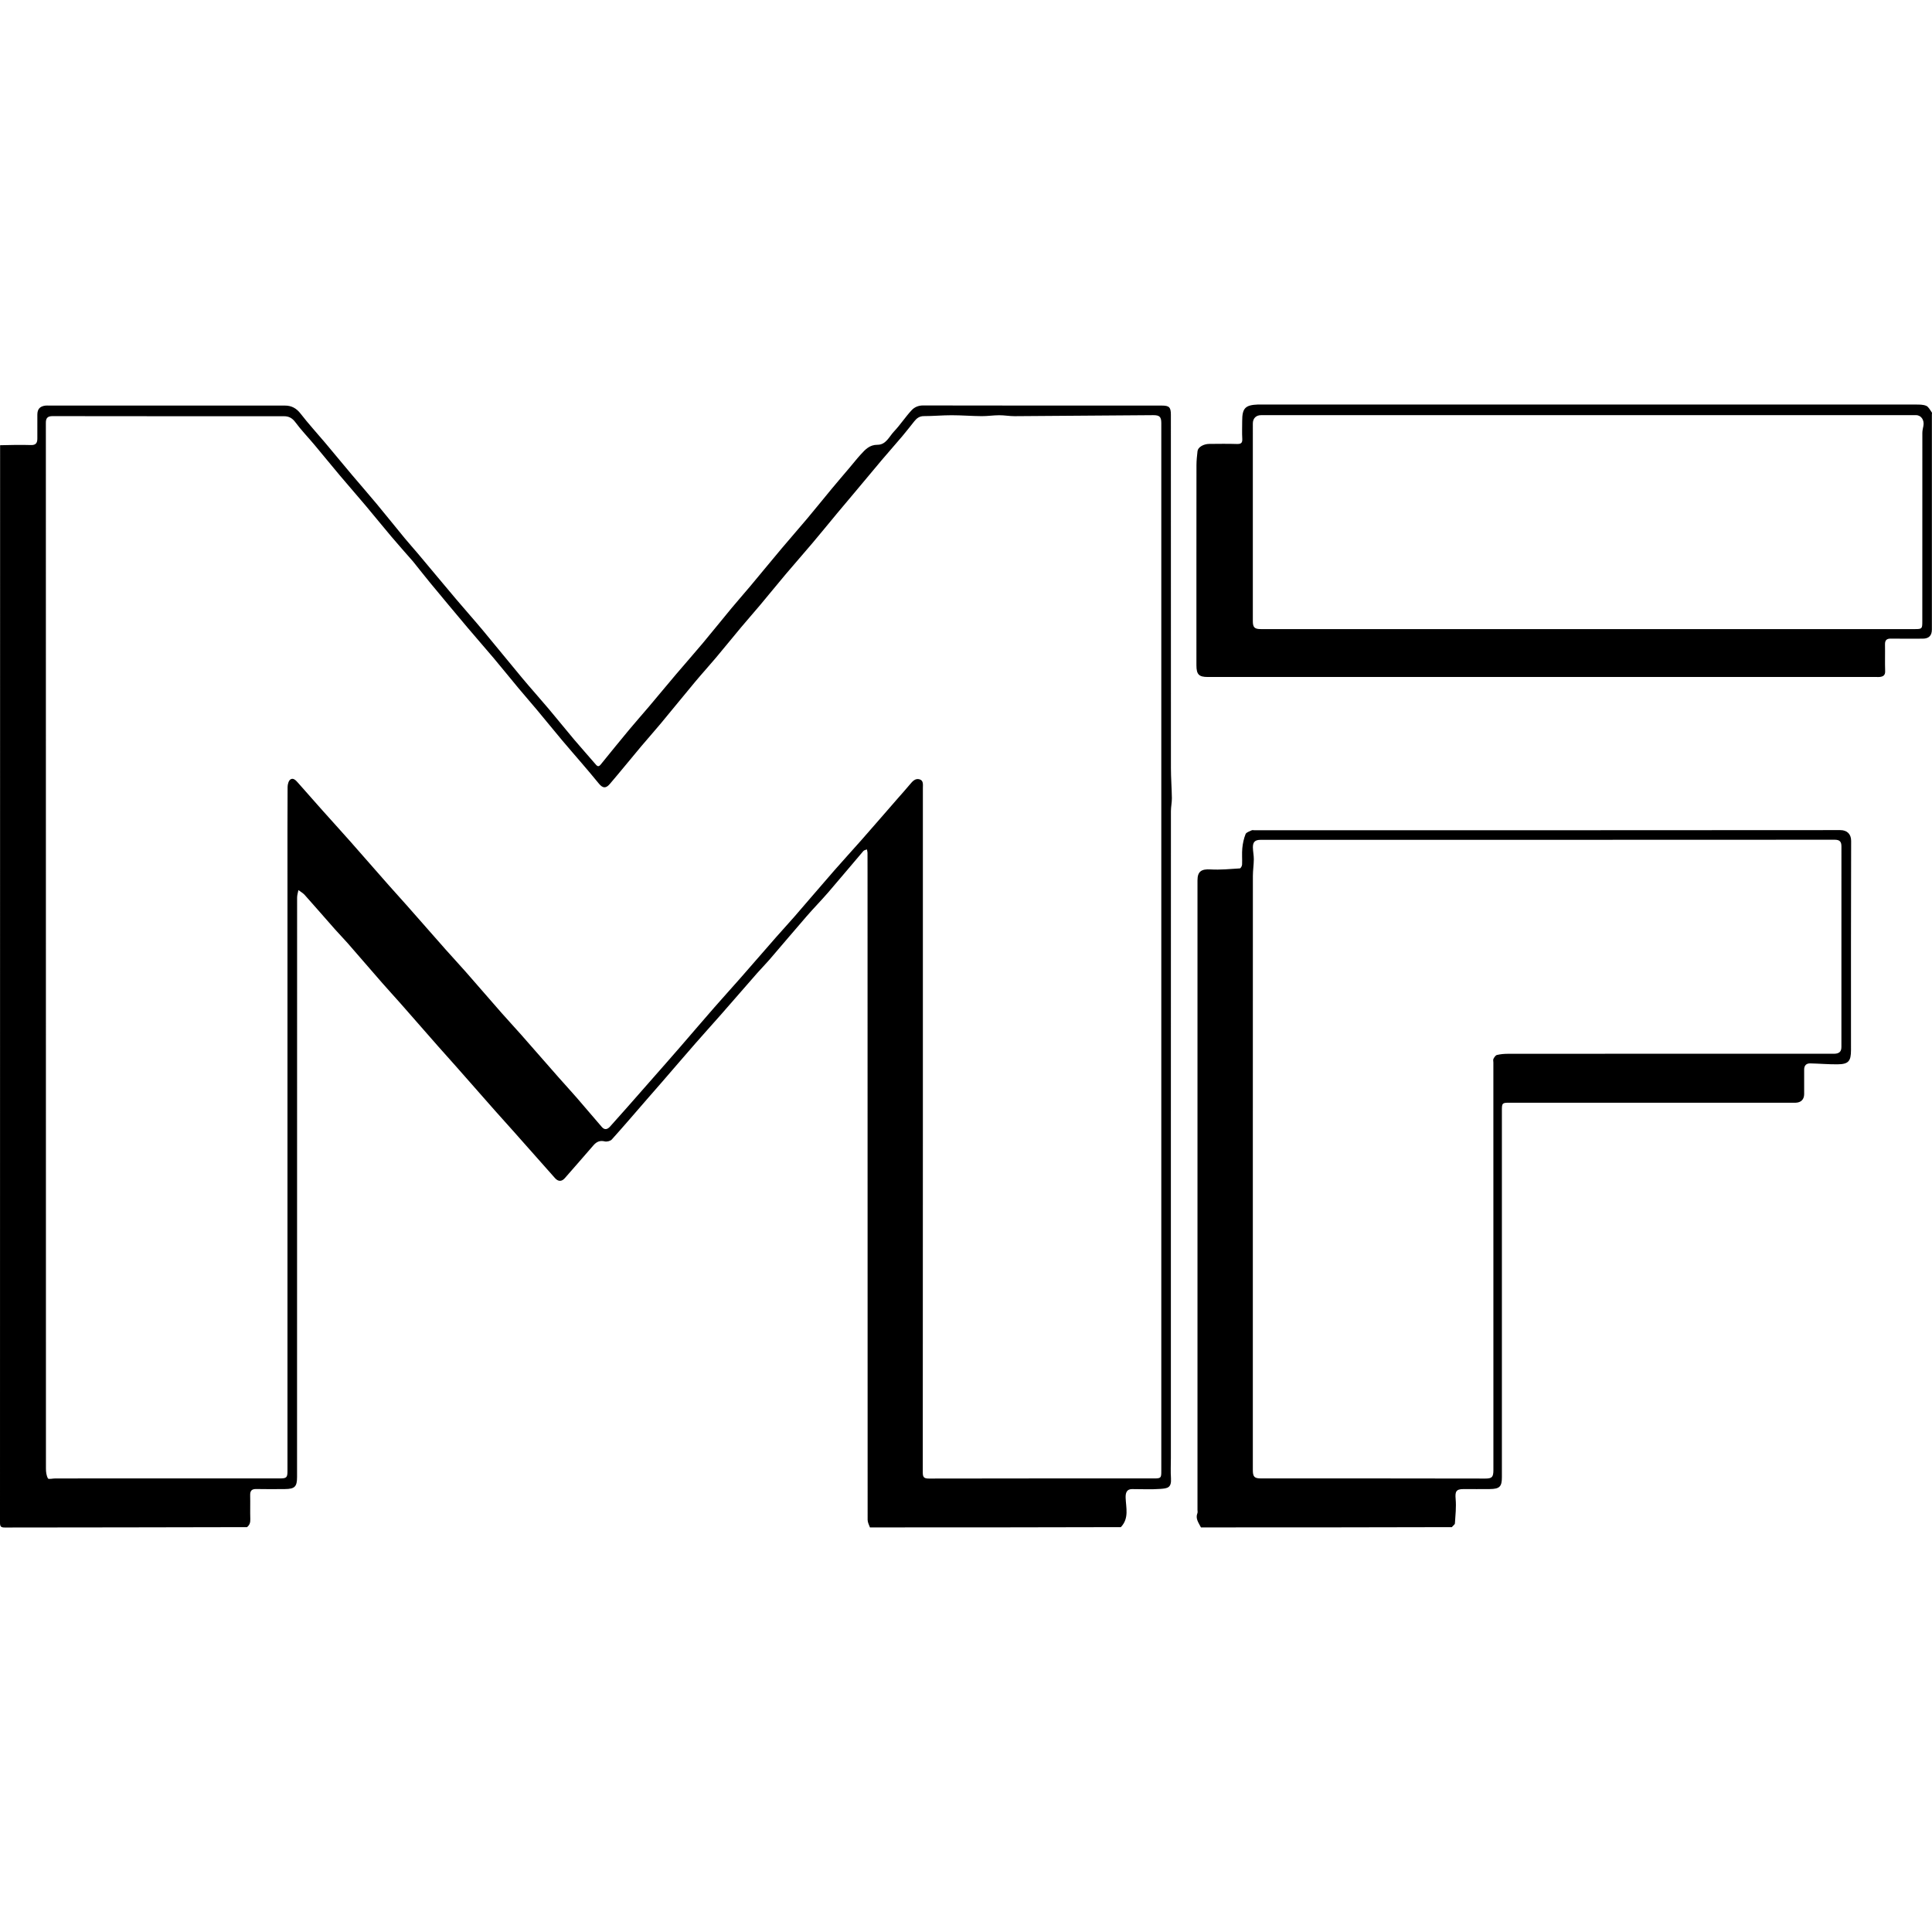 <?xml version="1.0" encoding="utf-8"?>
<!DOCTYPE svg PUBLIC "-//W3C//DTD SVG 1.1//EN" "http://www.w3.org/Graphics/SVG/1.1/DTD/svg11.dtd">
<svg version="1.1" x="0px" y="0px" width="1815.202px" height="1815.202px" viewBox="0 -0 1815.202 1055.107">
	<path d="M817.343 1055.011 C816.426 1052.621 815.177 1050.231 815.176 1047.84 C815.086 845.352 815.093 642.863 815.093 440.375 C815.093 433.985 815.12 427.594 815.066 421.205 C815.057 420.139 814.693 419.076 814.494 418.011 C813.365 418.506 811.883 418.698 811.162 419.541 C800.126 432.435 789.284 445.496 778.194 458.343 C771.674 465.896 764.655 473.018 758.11 480.552 C746.217 494.242 734.545 508.124 722.705 521.86 C719.068 526.08 715.103 530.016 711.428 534.204 C700.074 547.148 688.82 560.179 677.463 573.12 C669.508 582.185 661.383 591.101 653.45 600.184 C642.78 612.401 632.23 624.722 621.612 636.985 C617.039 642.267 612.413 647.504 607.831 652.778 C596.864 665.398 586.007 678.115 574.822 690.539 C573.49 692.017 570.163 692.85 568.169 692.351 C563.509 691.186 560.365 692.812 557.525 696.077 C548.572 706.369 539.655 716.693 530.635 726.926 C527.66 730.301 524.379 730.136 521.429 726.822 C508.435 712.22 495.501 697.565 482.522 682.95 C476.778 676.482 470.94 670.097 465.212 663.615 C452.93 649.716 440.706 635.766 428.431 621.86 C422.927 615.624 417.322 609.478 411.829 603.232 C400.019 589.803 388.275 576.316 376.458 562.895 C370.742 556.403 364.851 550.063 359.159 543.55 C348.268 531.086 337.494 518.518 326.602 506.054 C322.826 501.733 318.77 497.658 314.968 493.359 C305.379 482.518 295.914 471.568 286.267 460.78 C284.641 458.962 282.351 457.736 280.368 456.236 C279.943 458.56 279.147 460.884 279.146 463.208 C279.088 644.697 279.093 826.187 279.093 1007.677 C279.093 1016.709 276.976 1018.901 267.793 1018.992 C258.794 1019.081 249.791 1019.139 240.795 1018.955 C236.529 1018.868 234.939 1020.583 235.042 1024.775 C235.224 1032.27 234.936 1039.778 235.169 1047.27 C235.265 1050.342 234.624 1052.733 232.093 1054.761 C156.26 1055.011 80.426 1054.979 4.593 1055.107 C0.843 1055.113 -0.001 1054.26 0 1050.511 C0.1 713.178 0.093 375.844 0.093 38.261 C9.758 38.011 19.43 37.803 29.086 38.101 C33.736 38.245 35.082 36.025 35.089 32.052 C35.103 24.553 35.091 17.054 35.094 9.556 C35.095 4.345 37.459 1.658 42.685 1.031 C43.835 0.893 45.016 1.011 46.182 1.011 C120.005 1.011 193.828 1.016 267.651 1.003 C273.948 1.002 278.506 3.509 282.48 8.667 C289.679 18.013 297.708 26.718 305.316 35.754 C313.729 45.747 322.018 55.845 330.437 65.833 C338.157 74.991 346.072 83.986 353.731 93.194 C362.673 103.944 371.391 114.881 380.285 125.671 C384.305 130.548 388.564 135.227 392.631 140.066 C404.675 154.397 416.63 168.803 428.713 183.101 C436.874 192.756 445.313 202.178 453.414 211.883 C465.892 226.833 478.103 242.007 490.588 256.952 C498.799 266.781 507.37 276.308 515.634 286.094 C523.634 295.567 531.363 305.268 539.367 314.737 C546.076 322.677 553.06 330.384 559.809 338.291 C561.568 340.352 562.761 340.262 564.399 338.242 C573.311 327.252 582.224 316.261 591.267 305.379 C597.274 298.151 603.547 291.146 609.615 283.968 C618.262 273.738 626.779 263.398 635.446 253.185 C643.626 243.546 652.031 234.096 660.149 224.405 C669.341 213.432 678.27 202.239 687.414 191.225 C693.205 184.249 699.237 177.475 705.057 170.523 C714.885 158.783 724.573 146.926 734.428 135.209 C742.352 125.788 750.512 116.566 758.426 107.138 C766.185 97.896 773.729 88.474 781.438 79.189 C786.911 72.598 792.506 66.107 798.038 59.563 C801.582 55.37 804.986 51.049 808.677 46.989 C812.919 42.323 817.01 37.807 824.436 37.842 C832.45 37.88 835.407 30.145 839.971 25.32 C845.908 19.046 850.659 11.655 856.552 5.333 C859.076 2.625 862.7 0.89 867.172 0.899 C941.994 1.056 1016.817 1.011 1091.639 1.011 C1098.517 1.011 1100.092 2.608 1100.092 9.605 C1100.093 120.256 1100.069 230.907 1100.137 341.558 C1100.142 350.976 1100.9 360.391 1101.028 369.812 C1101.083 373.892 1100.138 377.981 1100.135 382.066 C1100.081 479.219 1100.093 576.372 1100.093 673.525 C1100.093 778.9 1100.093 884.275 1100.093 989.651 C1100.093 996.04 1099.747 1002.453 1100.176 1008.814 C1100.784 1017.812 1097.02 1018.347 1090.14 1018.854 C1081.355 1019.502 1072.487 1018.992 1063.655 1019.019 C1058.761 1019.034 1057.406 1022.264 1057.584 1027.216 C1057.918 1036.495 1060.998 1046.501 1053.093 1054.761 C974.593 1055.011 896.093 1055.011 817.343 1055.011 M388.093 147.511 C381.23 139.648 374.271 131.867 367.53 123.902 C359.412 114.311 351.542 104.509 343.447 94.898 C335.516 85.481 327.373 76.244 319.442 66.827 C311.347 57.215 303.443 47.444 295.369 37.815 C289.436 30.739 282.991 24.058 277.504 16.66 C274.589 12.729 271.357 11.019 266.826 11.018 C194.329 11.008 121.832 11.051 49.336 10.921 C44.489 10.912 43.07 13.006 43.084 17.233 C43.114 25.623 43.093 34.013 43.093 42.403 C43.093 361.556 43.088 680.708 43.162 999.861 C43.163 1002.965 43.612 1006.395 45.057 1009.004 C45.601 1009.986 49.58 1009.018 51.992 1009.018 C122.323 1009.01 192.653 1009.013 262.983 1009.008 C269.197 1009.008 270.093 1008.126 270.093 1002.157 C270.093 815.275 270.093 628.393 270.093 441.51 C270.093 414.121 270.026 386.731 270.208 359.343 C270.224 356.894 271.153 353.408 272.888 352.255 C275.526 350.502 277.961 353.105 279.876 355.28 C287.517 363.956 295.159 372.633 302.856 381.26 C311.661 391.128 320.585 400.89 329.349 410.795 C341.31 424.312 353.147 437.939 365.08 451.481 C370.8 457.97 376.661 464.335 382.386 470.82 C394.552 484.6 406.64 498.448 418.821 512.215 C424.994 519.192 431.379 525.982 437.529 532.979 C448.784 545.788 459.896 558.723 471.148 571.536 C477.185 578.41 483.45 585.084 489.502 591.945 C501.332 605.357 513.064 618.854 524.878 632.279 C530.483 638.648 536.257 644.869 541.821 651.273 C549.787 660.441 557.579 669.759 565.556 678.918 C568.071 681.805 570.766 681.102 573.116 678.477 C578.555 672.405 583.99 666.33 589.379 660.215 C601.534 646.425 613.665 632.614 625.796 618.803 C630.407 613.554 635.012 608.299 639.582 603.014 C650.084 590.871 660.509 578.66 671.069 566.568 C679.111 557.359 687.365 548.335 695.433 539.148 C706.795 526.211 718.046 513.176 729.396 500.229 C734.989 493.85 740.777 487.642 746.339 481.236 C758.881 466.788 771.274 452.21 783.852 437.794 C792.218 428.206 800.862 418.86 809.269 409.307 C820.643 396.381 831.909 383.359 843.224 370.381 C847.176 365.849 851.229 361.402 855.059 356.77 C857.425 353.909 860.016 351.043 863.902 352.151 C867.824 353.269 867.085 357.178 867.085 360.324 C867.094 574.648 867.108 788.972 866.992 1003.295 C866.99 1007.869 868.089 1009.131 872.756 1009.12 C943.252 1008.963 1013.749 1009.011 1084.246 1009.011 C1090.646 1009.011 1091.093 1008.582 1091.093 1002.394 C1091.093 674.075 1091.093 345.756 1091.092 17.438 C1091.092 11.61 1089.447 9.974 1083.47 10.018 C1040.11 10.339 996.75 10.713 953.39 10.962 C948.53 10.99 943.665 10.068 938.805 10.084 C933.276 10.102 927.745 10.989 922.22 10.942 C912.857 10.861 903.497 10.094 894.135 10.084 C885.441 10.075 876.745 10.91 868.051 10.909 C863.94 10.909 861.395 12.823 859.094 15.69 C855.278 20.442 851.564 25.278 847.632 29.931 C841.351 37.365 834.864 44.625 828.578 52.054 C820.032 62.154 811.601 72.35 803.106 82.493 C797.817 88.808 792.475 95.079 787.206 101.41 C779.168 111.07 771.245 120.826 763.139 130.428 C754.982 140.089 746.588 149.549 738.432 159.21 C730.325 168.811 722.43 178.591 714.356 188.22 C708.423 195.295 702.285 202.198 696.357 209.277 C688.396 218.785 680.618 228.446 672.632 237.932 C666.258 245.504 659.577 252.818 653.235 260.416 C642.301 273.515 631.578 286.788 620.663 299.903 C614.651 307.127 608.357 314.116 602.316 321.317 C592.476 333.049 582.848 344.961 572.901 356.599 C569.114 361.03 566.16 360.493 562.502 355.975 C557.319 349.575 551.956 343.319 546.616 337.048 C540.521 329.892 534.296 322.845 528.257 315.643 C520.29 306.141 512.488 296.5 504.539 286.982 C498.834 280.15 492.945 273.472 487.244 266.635 C479.408 257.239 471.752 247.693 463.874 238.332 C455.841 228.785 447.56 219.446 439.519 209.906 C427.668 195.844 415.887 181.722 404.169 167.55 C398.863 161.132 393.778 154.53 388.093 147.511 z" />
	<path d="M1128.343 1055.011 C1126.197 1050.735 1122.924 1046.798 1125.044 1041.563 C1125.392 1040.704 1125.093 1039.583 1125.093 1038.583 C1125.093 841.42 1125.093 644.257 1125.093 447.095 C1125.093 438.677 1128.803 436.308 1137.328 436.813 C1146.472 437.356 1155.712 436.434 1164.892 435.855 C1165.697 435.804 1166.935 433.579 1166.993 432.319 C1167.233 427.164 1166.711 421.954 1167.208 416.835 C1167.643 412.357 1168.621 407.798 1170.27 403.636 C1170.943 401.938 1173.973 401.1 1176.028 400.064 C1176.692 399.729 1177.668 400.011 1178.501 400.011 C1361.998 400.011 1545.494 400.044 1728.99 399.878 C1735.575 399.872 1739.253 403.759 1739.231 410.044 C1739.007 475.542 1739.093 541.041 1739.093 606.54 C1739.093 617.058 1736.708 619.844 1726.342 619.929 C1717.817 619.999 1709.288 619.242 1700.757 619.059 C1697.049 618.979 1695.083 621.089 1695.089 624.896 C1695.102 632.563 1695.1 640.23 1695.091 647.896 C1695.085 652.902 1692.139 655.874 1687.072 656.009 C1686.406 656.026 1685.739 656.011 1685.072 656.011 C1596.074 656.011 1507.076 656.011 1418.078 656.011 C1411.45 656.011 1411.093 656.367 1411.093 662.99 C1411.093 777.988 1411.093 892.986 1411.093 1007.983 C1411.093 1016.64 1408.932 1018.868 1399.985 1018.987 C1391.653 1019.099 1383.319 1019.011 1374.986 1019.011 C1368.083 1019.011 1367.023 1021.328 1367.641 1028.287 C1368.313 1035.867 1367.465 1043.6 1366.964 1051.245 C1366.889 1052.392 1365.093 1053.425 1364.093 1054.761 C1285.593 1055.011 1207.093 1055.011 1128.343 1055.011 M1177.093 695.511 C1177.093 797.323 1177.093 899.135 1177.093 1000.947 C1177.093 1007.598 1178.492 1009.011 1185.077 1009.011 C1255.229 1009.011 1325.381 1008.947 1395.533 1009.122 C1401.75 1009.138 1403.124 1007.779 1403.122 1001.109 C1403.083 873.469 1403.093 745.828 1403.093 618.188 C1403.093 617.022 1402.7 615.646 1403.184 614.737 C1403.935 613.328 1405.1 611.48 1406.415 611.161 C1409.666 610.371 1413.101 610.063 1416.463 610.055 C1447.123 609.98 1477.783 610.011 1508.444 610.011 C1579.929 610.011 1651.414 610.012 1722.899 610.009 C1727.904 610.009 1730.082 608.132 1730.083 603.657 C1730.098 540.836 1730.088 478.016 1730.105 415.196 C1730.106 410.919 1728.653 408.917 1723.815 408.92 C1544.019 409.028 1364.223 409.011 1184.426 409.013 C1179.215 409.013 1177.055 410.999 1177.145 416.225 C1177.209 419.924 1178.058 423.617 1178.022 427.308 C1177.969 432.562 1177.14 437.811 1177.136 443.063 C1177.075 526.879 1177.093 610.695 1177.093 695.511 z" />
	<path d="
M1124.093 150.011 C1124.093 118.682 1124.054 87.853 1124.138 57.024 C1124.15 52.605 1124.633 48.173 1125.133 43.773 C1125.539 40.193 1130.619 37.082 1136.056 37.032 C1144.721 36.953 1153.392 36.828 1162.049 37.095 C1165.882 37.213 1167.423 36.258 1167.176 32.17 C1166.842 26.634 1167.097 21.062 1167.092 15.506 C1167.083 3.48 1169.955 0.471 1181.903 0.015 C1182.735 -0.016 1183.569 0.011 1184.402 0.011 C1389.54 0.011 1594.679 0.006 1799.817 0.053 C1803.179 0.053 1806.851 -0.037 1809.8 1.244 C1812.041 2.218 1813.416 5.268 1815.047 7.488 C1815.365 7.921 1815.093 8.787 1815.093 9.454 C1815.093 76.778 1815.093 144.102 1815.092 211.426 C1815.092 217.106 1812.263 219.984 1806.544 220.002 C1796.545 220.034 1786.545 220.111 1776.549 219.962 C1772.512 219.902 1770.961 221.506 1771.042 225.52 C1771.21 233.849 1770.897 242.19 1771.179 250.513 C1771.313 254.434 1769.326 255.604 1766.123 255.993 C1765.138 256.112 1764.126 256.011 1763.126 256.011 C1553.655 256.011 1344.183 256.011 1134.712 256.011 C1126.436 256.011 1124.102 253.62 1124.098 244.997 C1124.085 213.502 1124.093 182.006 1124.093 150.011 M1177.093 65.511 C1177.093 111.498 1177.093 157.486 1177.094 203.473 C1177.094 209.409 1178.689 211.01 1184.601 211.01 C1389.545 211.011 1594.488 211.011 1799.431 211.011 C1805.674 211.011 1806.093 210.582 1806.093 204.212 C1806.093 145.062 1806.082 85.912 1806.135 26.761 C1806.137 24.566 1806.673 22.355 1807.11 20.181 C1808.205 14.726 1805.066 10.015 1800.213 10.015 C1595.104 10.01 1389.994 10.01 1184.884 10.016 C1180.086 10.016 1177.102 13.027 1177.098 17.853 C1177.085 33.406 1177.093 48.958 1177.093 65.511 z" />
</svg>